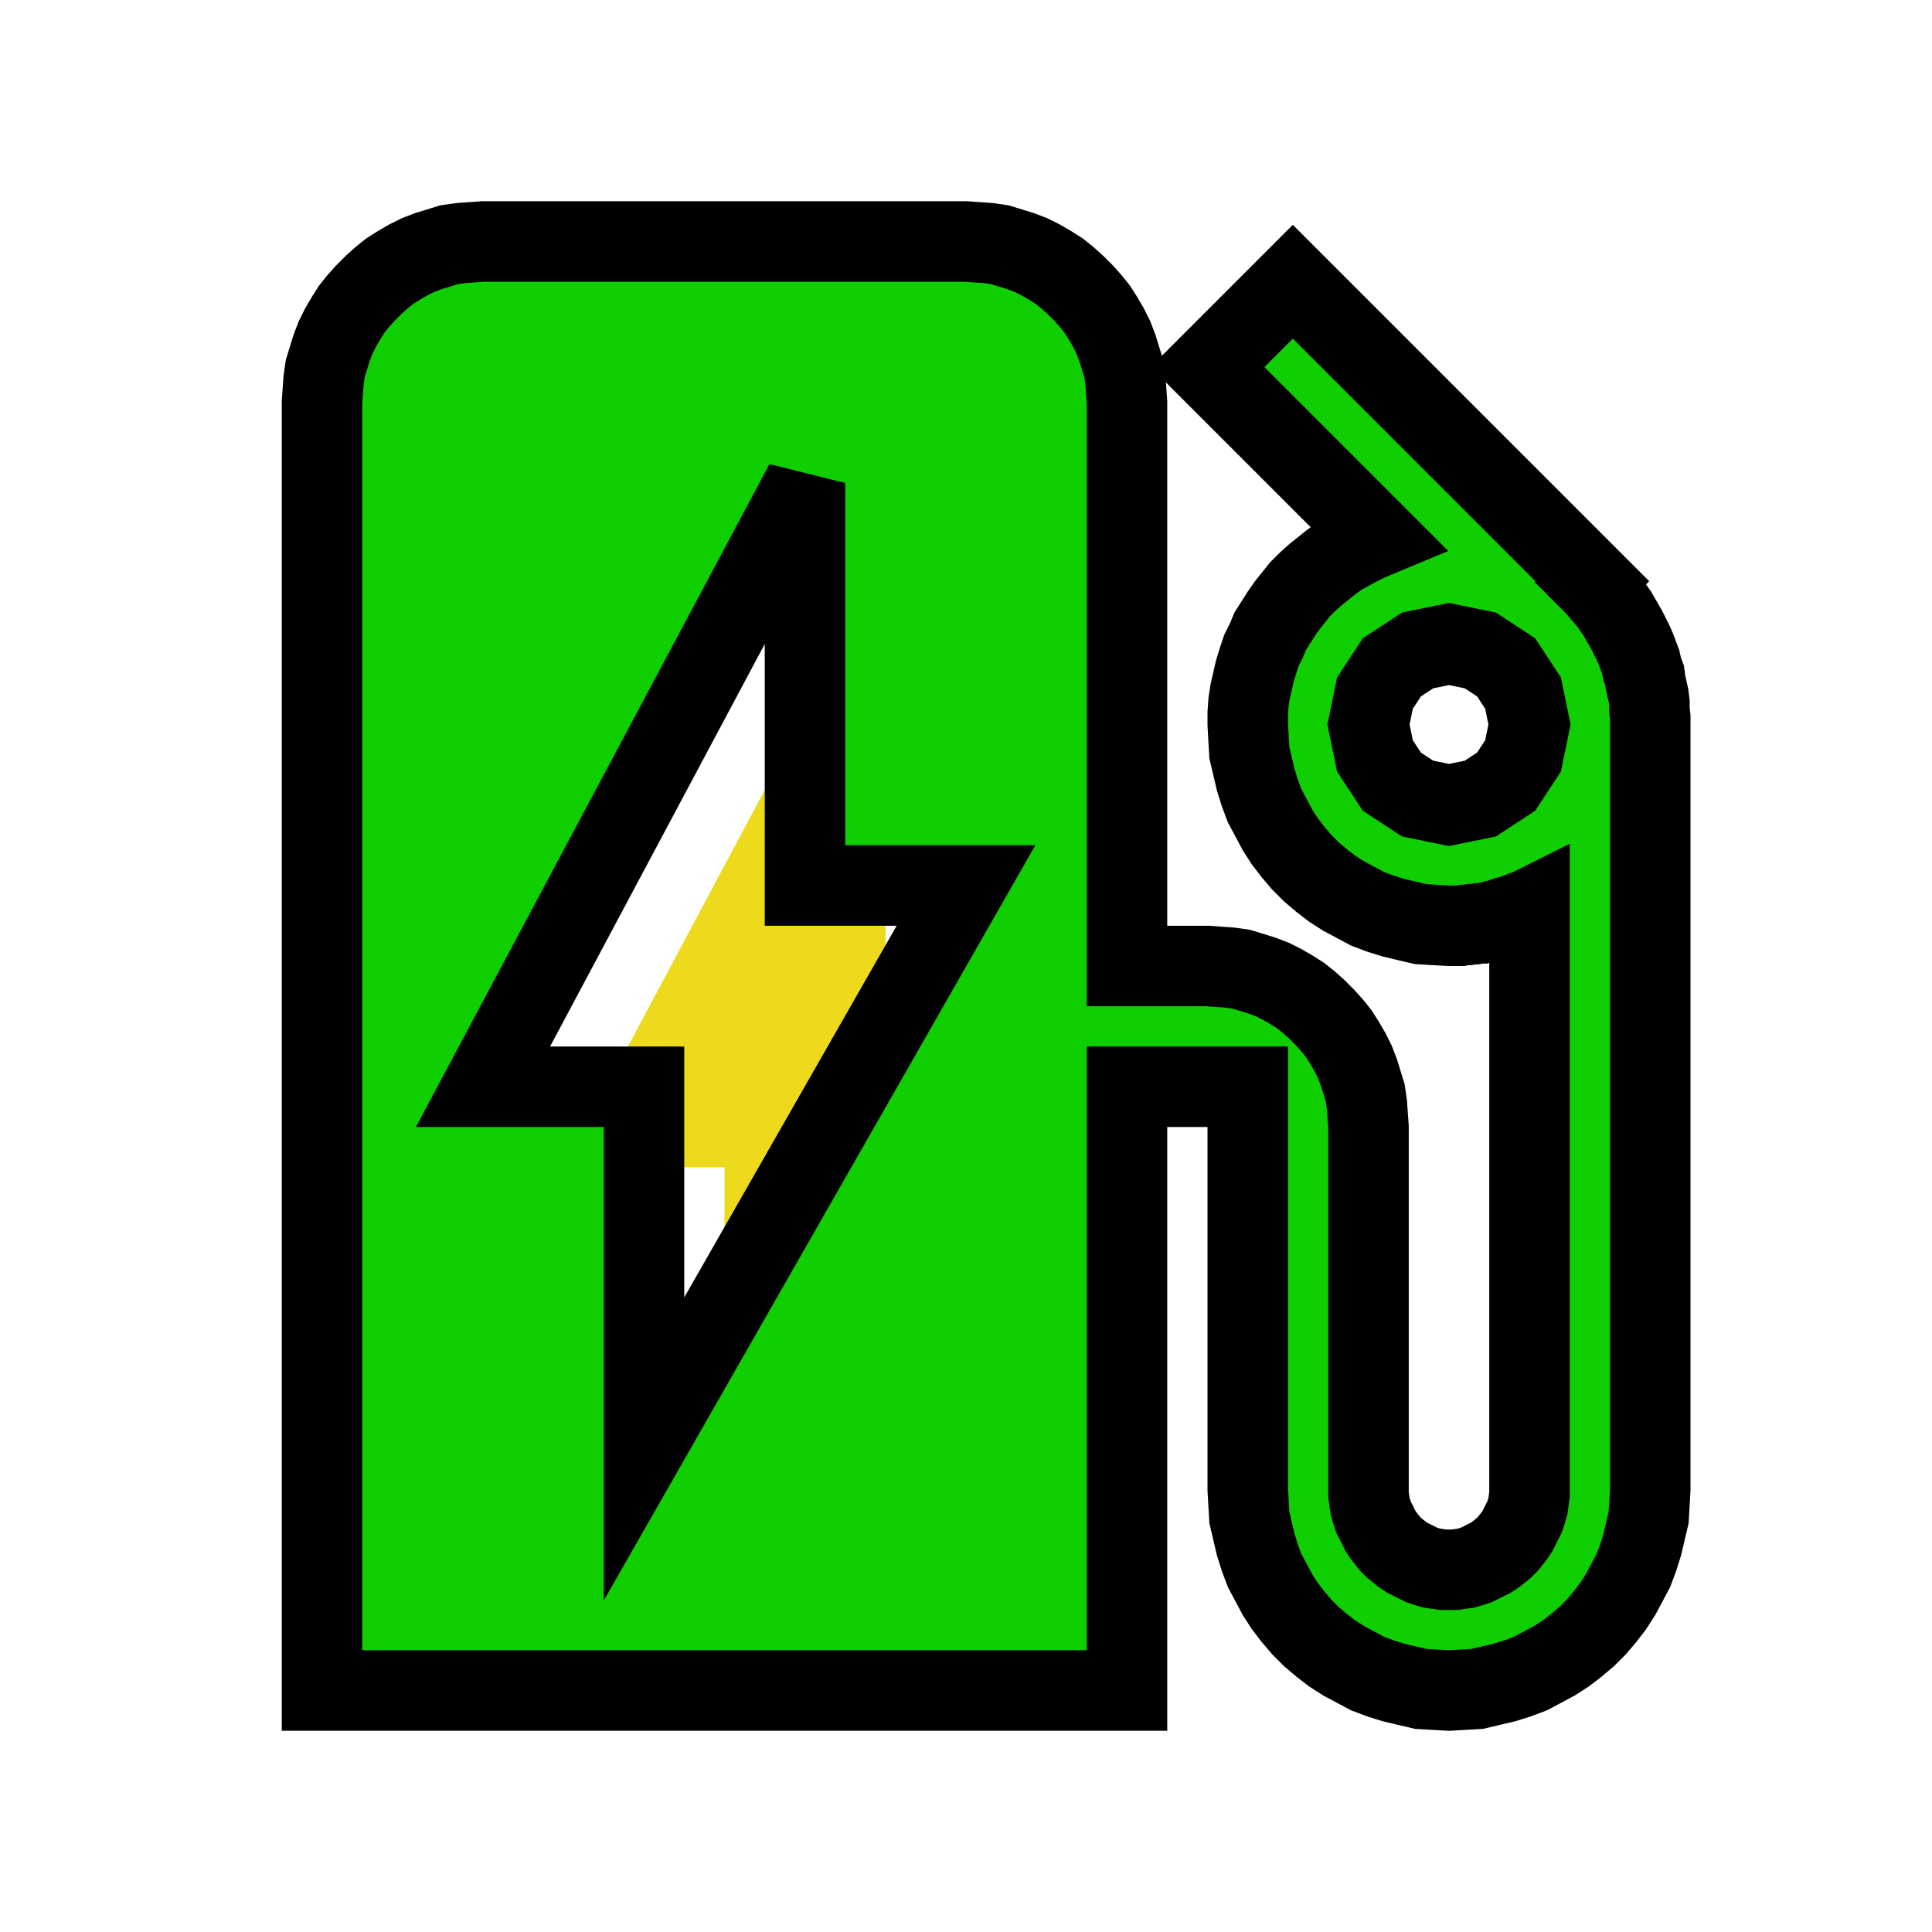 <?xml version="1.0" encoding="UTF-8" standalone="no"?>
<!DOCTYPE svg PUBLIC "-//W3C//DTD SVG 1.1//EN" "http://www.w3.org/Graphics/SVG/1.1/DTD/svg11.dtd">
<svg version="1.1" xmlns="http://www.w3.org/2000/svg" xmlns:xlink="http://www.w3.org/1999/xlink" preserveAspectRatio="xMidYMid meet" viewBox="0 0 24 24" width="24" height="24"><defs><path d="M24 0L24 24L0 24L0 0L24 0Z" id="b1ceXIhZJW"></path><path d="M8.56 12.95L8.56 15.88L11.11 11.43L9.46 11.43L9.46 8.06L6.91 12.95" id="a1PdgXZpC"></path><path d="M12.28 3.02L12.42 3.04L12.55 3.08L12.68 3.12L12.81 3.17L12.93 3.23L13.05 3.3L13.16 3.37L13.26 3.45L13.36 3.54L13.46 3.64L13.55 3.74L13.63 3.84L13.7 3.95L13.77 4.07L13.83 4.19L13.88 4.32L13.92 4.45L13.96 4.58L13.98 4.72L13.99 4.86L14 5L14 12L15 12L15.14 12.01L15.28 12.02L15.42 12.04L15.55 12.08L15.68 12.12L15.81 12.17L15.93 12.23L16.05 12.3L16.16 12.37L16.26 12.45L16.36 12.54L16.46 12.64L16.55 12.74L16.63 12.84L16.7 12.95L16.77 13.07L16.83 13.19L16.88 13.32L16.92 13.45L16.96 13.58L16.98 13.72L16.99 13.86L17 14L17 18.5L17 18.57L17.01 18.64L17.02 18.71L17.04 18.78L17.06 18.84L17.09 18.9L17.12 18.96L17.15 19.02L17.19 19.08L17.23 19.13L17.27 19.18L17.32 19.23L17.37 19.27L17.42 19.31L17.48 19.35L17.54 19.38L17.6 19.41L17.66 19.44L17.72 19.46L17.79 19.48L17.86 19.49L17.93 19.5L18 19.5L18.07 19.5L18.14 19.49L18.21 19.48L18.28 19.46L18.34 19.44L18.4 19.41L18.46 19.38L18.52 19.35L18.58 19.31L18.63 19.27L18.68 19.23L18.73 19.18L18.77 19.13L18.81 19.08L18.85 19.02L18.88 18.96L18.91 18.9L18.94 18.84L18.96 18.78L18.98 18.71L18.99 18.64L19 18.57L19 18.5L19 11.29L18.96 11.31L18.92 11.32L18.88 11.34L18.84 11.35L18.79 11.37L18.75 11.38L18.71 11.39L18.67 11.41L18.63 11.42L18.58 11.43L18.54 11.44L18.5 11.45L18.45 11.46L18.41 11.47L18.37 11.47L18.32 11.48L18.28 11.48L18.23 11.49L18.19 11.49L18.14 11.5L18.09 11.5L18.05 11.5L18 11.5L17.82 11.49L17.65 11.48L17.48 11.44L17.31 11.4L17.15 11.35L16.99 11.29L16.84 11.21L16.69 11.13L16.55 11.04L16.42 10.94L16.29 10.83L16.17 10.71L16.06 10.58L15.96 10.45L15.87 10.31L15.79 10.16L15.71 10.01L15.65 9.85L15.6 9.69L15.56 9.52L15.52 9.35L15.51 9.18L15.5 9L15.5 8.86L15.51 8.72L15.53 8.59L15.56 8.46L15.59 8.33L15.63 8.2L15.67 8.08L15.73 7.96L15.78 7.84L15.85 7.73L15.92 7.62L15.99 7.52L16.07 7.42L16.15 7.32L16.24 7.23L16.34 7.14L16.44 7.06L16.54 6.98L16.65 6.9L16.76 6.84L16.87 6.78L16.99 6.72L17.11 6.67L15 4.56L16.06 3.5L19.78 7.22L19.77 7.23L19.83 7.29L19.88 7.35L19.94 7.42L19.99 7.48L20.04 7.55L20.09 7.62L20.13 7.69L20.17 7.76L20.21 7.83L20.25 7.91L20.29 7.99L20.32 8.06L20.35 8.14L20.38 8.22L20.4 8.31L20.43 8.39L20.44 8.47L20.46 8.56L20.48 8.65L20.49 8.73L20.49 8.82L20.5 8.91L20.5 9L20.5 18.5L20.49 18.68L20.48 18.85L20.44 19.02L20.4 19.19L20.35 19.35L20.29 19.51L20.21 19.66L20.13 19.81L20.04 19.95L19.94 20.08L19.83 20.21L19.71 20.33L19.58 20.44L19.45 20.54L19.31 20.63L19.16 20.71L19.01 20.79L18.85 20.85L18.69 20.9L18.52 20.94L18.35 20.98L18.18 20.99L18 21L17.82 20.99L17.65 20.98L17.48 20.94L17.31 20.9L17.15 20.85L16.99 20.79L16.84 20.71L16.69 20.63L16.55 20.54L16.42 20.44L16.29 20.33L16.17 20.21L16.06 20.08L15.96 19.95L15.87 19.81L15.79 19.66L15.71 19.51L15.65 19.35L15.6 19.19L15.56 19.02L15.52 18.85L15.51 18.68L15.5 18.5L15.5 13.5L14 13.5L14 21L4 21L4 5L4.01 4.86L4.02 4.72L4.04 4.58L4.08 4.45L4.12 4.32L4.17 4.19L4.23 4.07L4.3 3.95L4.37 3.84L4.45 3.74L4.54 3.64L4.64 3.54L4.74 3.45L4.84 3.37L4.95 3.3L5.07 3.23L5.19 3.17L5.32 3.12L5.45 3.08L5.58 3.04L5.72 3.02L5.86 3.01L6 3L12 3L12.14 3.01L12.28 3.02ZM8 13.5L8 18L12 11L10 11L10 6L6 13.5L8 13.5ZM17.29 8.29L17.08 8.61L17 9L17.08 9.39L17.29 9.71L17.61 9.92L18 10L18.39 9.92L18.71 9.71L18.92 9.39L19 9L18.92 8.61L18.71 8.29L18.39 8.08L18 8L17.61 8.08L17.29 8.29Z" id="db8MLjcJ5"></path></defs><g><g><g><use xlink:href="#b1ceXIhZJW" opacity="1" fill="#000000" fill-opacity="0"></use><g><use xlink:href="#b1ceXIhZJW" opacity="1" fill-opacity="0" stroke="#000000" stroke-width="1" stroke-opacity="0"></use></g></g><g><use xlink:href="#a1PdgXZpC" opacity="1" fill="#edda1c" fill-opacity="1"></use><g><use xlink:href="#a1PdgXZpC" opacity="1" fill-opacity="0" stroke="#edda1c" stroke-width="2" stroke-opacity="1"></use></g></g><g><g><filter id="shadow10673367" x="-5" y="-6" width="35.5" height="37" filterUnits="userSpaceOnUse" primitiveUnits="userSpaceOnUse"><feFlood></feFlood><feComposite in2="SourceAlpha" operator="in"></feComposite><feGaussianBlur stdDeviation="1"></feGaussianBlur><feOffset dx="1" dy="1" result="afterOffset"></feOffset><feFlood flood-color="#000000" flood-opacity="0.55"></feFlood><feComposite in2="afterOffset" operator="in"></feComposite><feMorphology operator="dilate" radius="1"></feMorphology><feComposite in2="SourceAlpha" operator="out"></feComposite></filter><path d="M12.28 3.02L12.42 3.04L12.55 3.08L12.68 3.12L12.81 3.17L12.93 3.23L13.05 3.3L13.16 3.37L13.26 3.45L13.36 3.54L13.46 3.64L13.55 3.74L13.63 3.84L13.7 3.95L13.77 4.07L13.83 4.19L13.88 4.32L13.92 4.45L13.96 4.58L13.98 4.72L13.99 4.86L14 5L14 12L15 12L15.14 12.01L15.28 12.02L15.42 12.04L15.55 12.08L15.68 12.12L15.81 12.17L15.93 12.23L16.05 12.3L16.16 12.37L16.26 12.45L16.36 12.54L16.46 12.64L16.55 12.74L16.63 12.84L16.7 12.95L16.77 13.07L16.83 13.19L16.88 13.32L16.92 13.45L16.96 13.58L16.98 13.72L16.99 13.86L17 14L17 18.5L17 18.57L17.01 18.64L17.02 18.71L17.04 18.78L17.06 18.84L17.09 18.9L17.12 18.96L17.15 19.02L17.19 19.08L17.23 19.13L17.27 19.18L17.32 19.23L17.37 19.27L17.42 19.31L17.48 19.35L17.54 19.38L17.6 19.41L17.66 19.44L17.72 19.46L17.79 19.48L17.86 19.49L17.93 19.5L18 19.5L18.07 19.5L18.14 19.49L18.21 19.48L18.28 19.46L18.34 19.44L18.4 19.41L18.46 19.38L18.52 19.35L18.58 19.31L18.63 19.27L18.68 19.23L18.73 19.18L18.77 19.13L18.81 19.08L18.85 19.02L18.88 18.96L18.91 18.9L18.94 18.84L18.96 18.78L18.98 18.71L18.99 18.64L19 18.57L19 18.5L19 11.29L18.96 11.31L18.92 11.32L18.88 11.34L18.84 11.35L18.79 11.37L18.75 11.38L18.71 11.39L18.67 11.41L18.63 11.42L18.58 11.43L18.54 11.44L18.5 11.45L18.45 11.46L18.41 11.47L18.37 11.47L18.32 11.48L18.28 11.48L18.23 11.49L18.19 11.49L18.14 11.5L18.09 11.5L18.05 11.5L18 11.5L17.82 11.49L17.65 11.48L17.48 11.44L17.31 11.4L17.15 11.35L16.99 11.29L16.84 11.21L16.69 11.13L16.55 11.04L16.42 10.94L16.29 10.83L16.17 10.71L16.06 10.58L15.96 10.45L15.87 10.31L15.79 10.16L15.71 10.01L15.65 9.85L15.6 9.69L15.56 9.52L15.52 9.35L15.51 9.18L15.5 9L15.5 8.86L15.51 8.72L15.53 8.59L15.56 8.46L15.59 8.33L15.63 8.2L15.67 8.08L15.73 7.96L15.78 7.84L15.85 7.73L15.92 7.62L15.99 7.52L16.07 7.42L16.15 7.32L16.24 7.23L16.34 7.14L16.44 7.06L16.54 6.98L16.65 6.9L16.76 6.84L16.87 6.78L16.99 6.72L17.11 6.67L15 4.56L16.06 3.5L19.78 7.22L19.77 7.23L19.83 7.29L19.88 7.35L19.94 7.42L19.99 7.48L20.04 7.55L20.09 7.62L20.13 7.69L20.17 7.76L20.21 7.83L20.25 7.91L20.29 7.99L20.32 8.06L20.35 8.14L20.38 8.22L20.4 8.31L20.43 8.39L20.44 8.47L20.46 8.56L20.48 8.65L20.49 8.73L20.49 8.82L20.5 8.91L20.5 9L20.5 18.5L20.49 18.68L20.48 18.85L20.44 19.02L20.4 19.19L20.35 19.35L20.29 19.51L20.21 19.66L20.13 19.81L20.04 19.95L19.94 20.08L19.83 20.21L19.71 20.33L19.58 20.44L19.45 20.54L19.31 20.63L19.16 20.71L19.01 20.79L18.85 20.85L18.69 20.9L18.52 20.94L18.35 20.98L18.18 20.99L18 21L17.82 20.99L17.65 20.98L17.48 20.94L17.31 20.9L17.15 20.85L16.99 20.79L16.84 20.71L16.69 20.63L16.55 20.54L16.42 20.44L16.29 20.33L16.17 20.21L16.06 20.08L15.96 19.95L15.87 19.81L15.79 19.66L15.71 19.51L15.65 19.35L15.6 19.19L15.56 19.02L15.52 18.85L15.51 18.68L15.5 18.5L15.5 13.5L14 13.5L14 21L4 21L4 5L4.01 4.86L4.02 4.72L4.04 4.58L4.08 4.45L4.12 4.32L4.17 4.19L4.23 4.07L4.3 3.95L4.37 3.84L4.45 3.74L4.54 3.64L4.64 3.54L4.74 3.45L4.84 3.37L4.95 3.3L5.07 3.23L5.19 3.17L5.32 3.12L5.45 3.08L5.58 3.04L5.72 3.02L5.86 3.01L6 3L12 3L12.14 3.01L12.28 3.02ZM8 13.5L8 18L12 11L10 11L10 6L6 13.5L8 13.5ZM17.29 8.29L17.08 8.61L17 9L17.08 9.39L17.29 9.71L17.61 9.92L18 10L18.39 9.92L18.71 9.71L18.92 9.39L19 9L18.92 8.61L18.71 8.29L18.39 8.08L18 8L17.61 8.08L17.29 8.29Z" id="b5atsUmtE" fill="white" fill-opacity="1" filter="url(#shadow10673367)"></path></g><use xlink:href="#db8MLjcJ5" opacity="1" fill="#10cf01" fill-opacity="1"></use><g><use xlink:href="#db8MLjcJ5" opacity="1" fill-opacity="0" stroke="#000000" stroke-width="1" stroke-opacity="1"></use></g></g></g></g></svg>